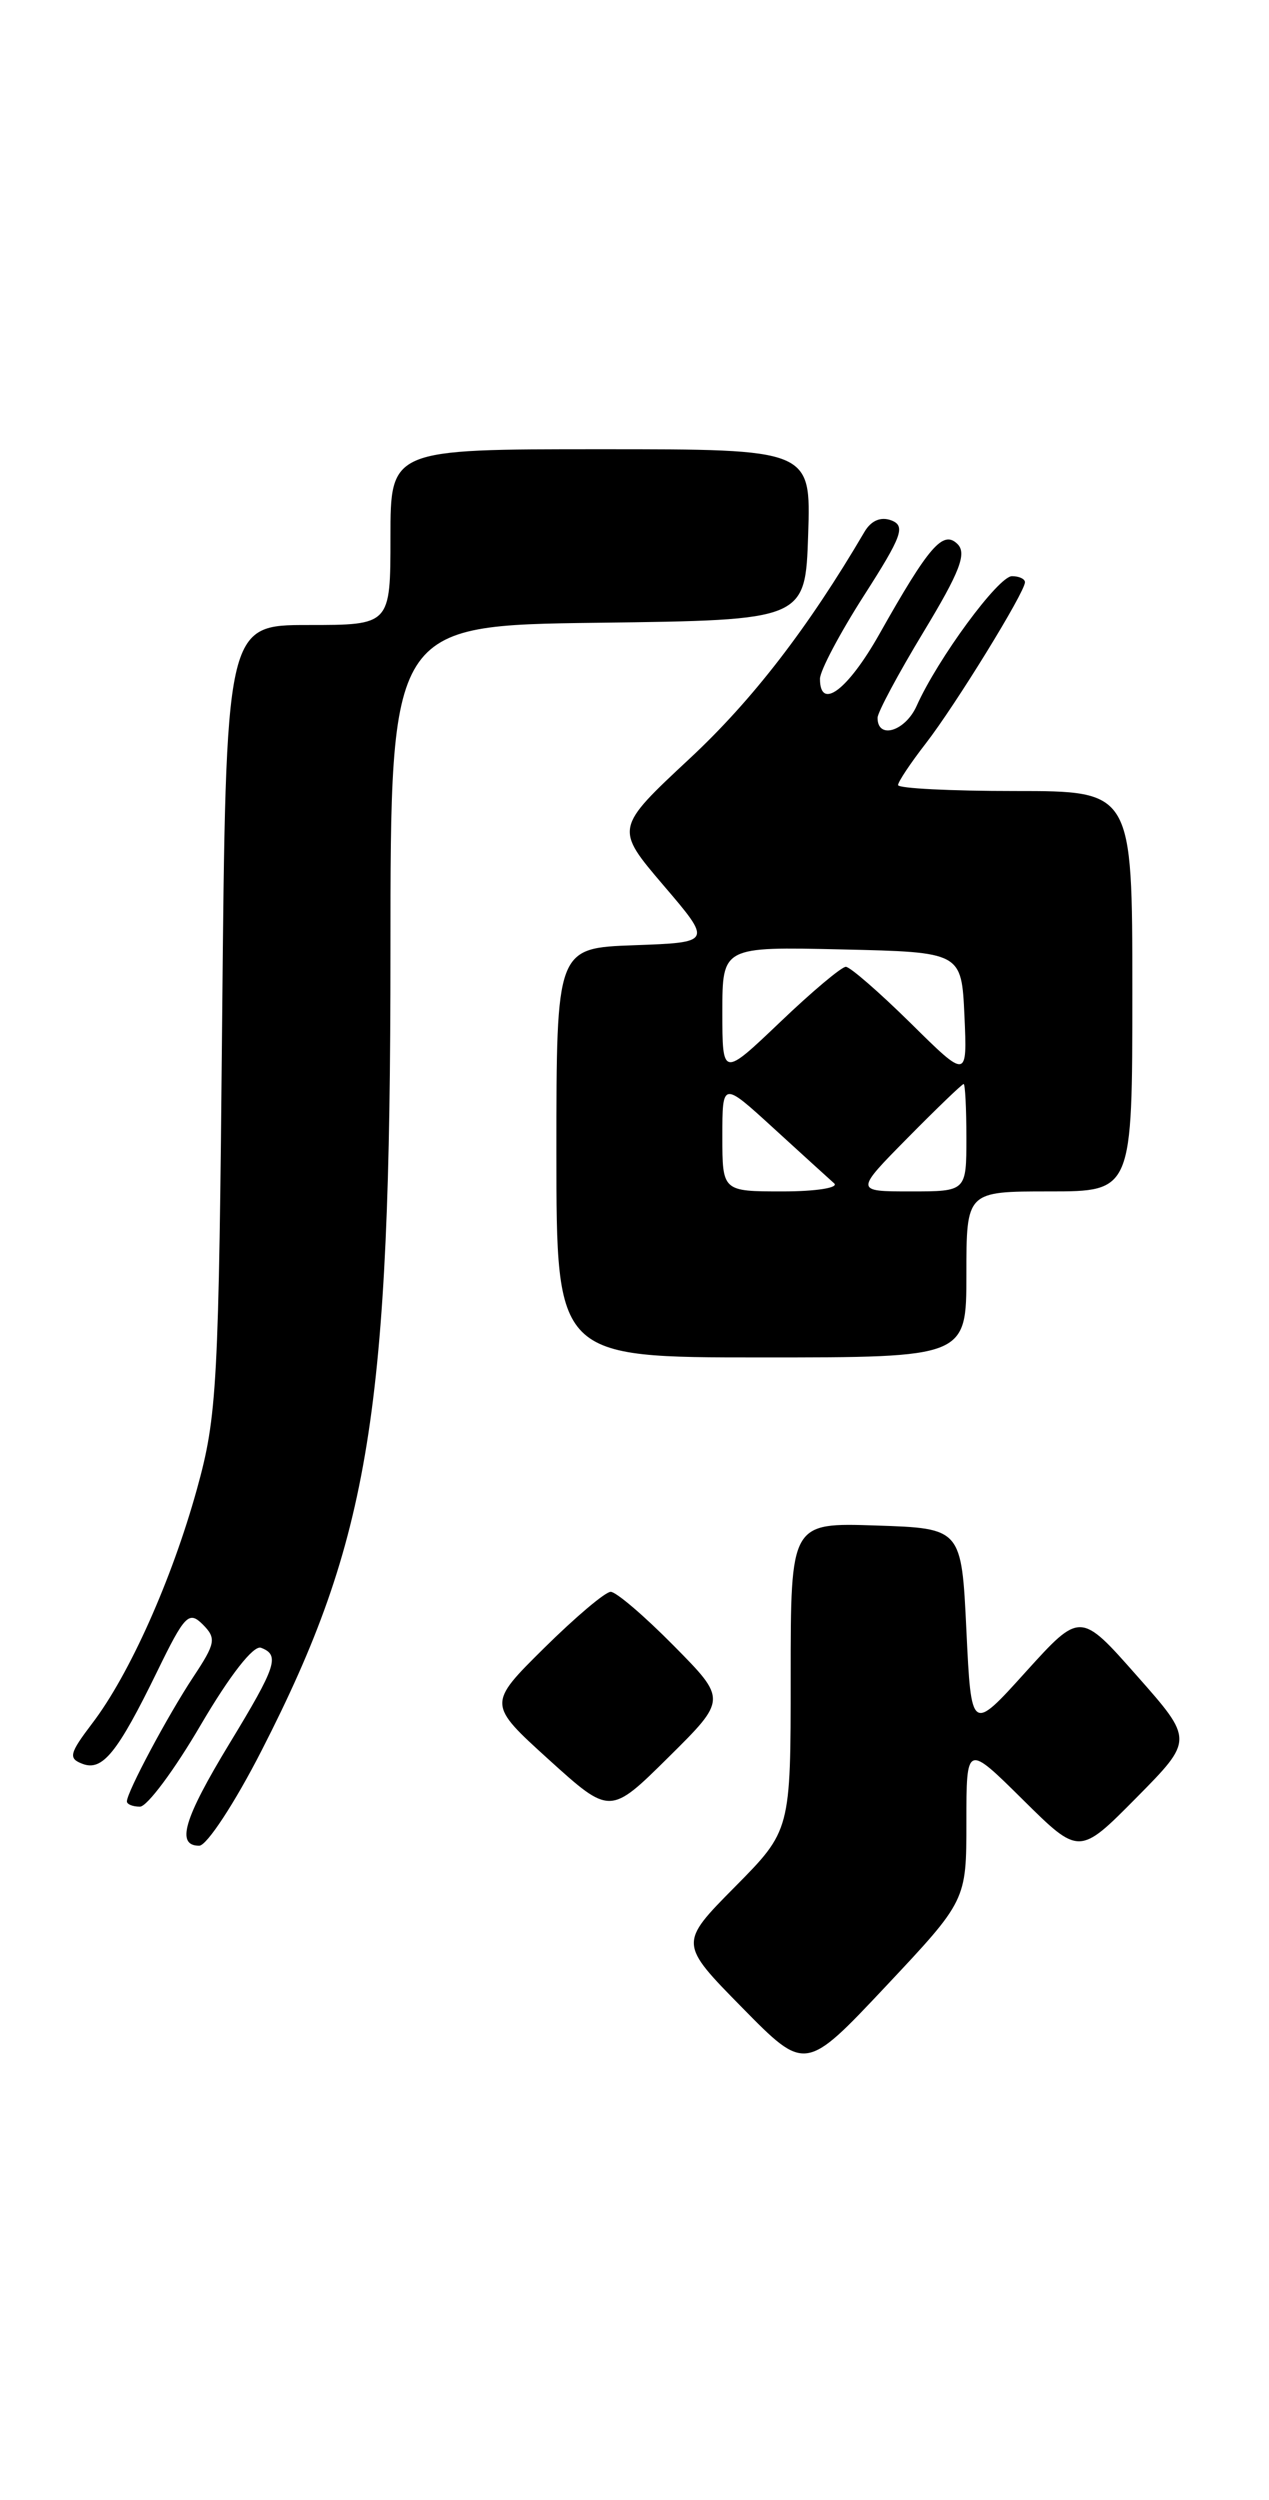 <?xml version="1.0" encoding="UTF-8" standalone="no"?>
<!DOCTYPE svg PUBLIC "-//W3C//DTD SVG 1.1//EN" "http://www.w3.org/Graphics/SVG/1.1/DTD/svg11.dtd" >
<svg xmlns="http://www.w3.org/2000/svg" xmlns:xlink="http://www.w3.org/1999/xlink" version="1.1" viewBox="0 0 130 256">
 <g >
 <path fill="currentColor"
d=" M 99.00 186.59 C 99.00 178.56 99.00 178.56 104.78 184.28 C 110.56 190.00 110.56 190.00 116.42 184.08 C 122.27 178.16 122.27 178.16 116.47 171.60 C 110.67 165.03 110.67 165.03 105.08 171.20 C 99.50 177.38 99.50 177.38 99.00 166.94 C 98.50 156.50 98.50 156.50 89.75 156.21 C 81.00 155.92 81.00 155.92 81.00 171.68 C 81.00 187.44 81.00 187.44 75.28 193.22 C 69.56 199.00 69.56 199.00 76.03 205.58 C 82.50 212.16 82.50 212.16 90.75 203.39 C 99.00 194.61 99.00 194.61 99.00 186.59 Z  M 26.80 179.25 C 37.91 157.54 40.00 144.59 40.00 97.49 C 40.00 64.04 40.00 64.04 61.25 63.77 C 82.50 63.50 82.50 63.50 82.79 54.75 C 83.08 46.00 83.08 46.00 61.54 46.00 C 40.00 46.00 40.00 46.00 40.00 55.00 C 40.00 64.00 40.00 64.00 31.57 64.00 C 23.14 64.00 23.14 64.00 22.76 104.25 C 22.41 142.07 22.25 144.98 20.17 152.50 C 17.60 161.76 13.26 171.48 9.44 176.48 C 7.11 179.55 6.98 180.06 8.44 180.61 C 10.49 181.40 12.03 179.50 16.11 171.14 C 18.92 165.37 19.35 164.93 20.77 166.34 C 22.18 167.76 22.09 168.26 19.80 171.72 C 17.18 175.68 13.00 183.51 13.00 184.46 C 13.00 184.76 13.60 185.00 14.34 185.00 C 15.07 185.00 17.88 181.23 20.57 176.62 C 23.56 171.53 25.97 168.44 26.74 168.73 C 28.70 169.48 28.33 170.60 23.50 178.55 C 18.82 186.26 18.01 189.00 20.41 189.00 C 21.18 189.00 24.06 184.61 26.80 179.25 Z  M 69.01 168.51 C 66.02 165.48 63.12 163.00 62.56 163.00 C 62.01 163.00 58.95 165.59 55.75 168.75 C 49.95 174.49 49.95 174.49 56.22 180.18 C 62.50 185.86 62.50 185.86 68.48 179.94 C 74.46 174.02 74.46 174.02 69.01 168.51 Z  M 99.00 130.50 C 99.00 122.00 99.00 122.00 107.50 122.00 C 116.00 122.00 116.00 122.00 116.00 101.50 C 116.00 81.00 116.00 81.00 104.00 81.00 C 97.40 81.00 92.00 80.73 92.00 80.39 C 92.00 80.06 93.27 78.15 94.83 76.14 C 97.87 72.22 105.00 60.64 105.00 59.62 C 105.00 59.28 104.40 59.00 103.67 59.00 C 102.28 59.00 96.07 67.44 93.90 72.29 C 92.73 74.89 89.89 75.75 89.90 73.50 C 89.90 72.95 92.02 68.99 94.61 64.71 C 98.33 58.56 99.06 56.67 98.09 55.71 C 96.61 54.25 95.17 55.91 90.08 64.94 C 86.85 70.66 84.00 72.81 84.00 69.51 C 84.00 68.69 86.03 64.85 88.51 60.98 C 92.40 54.91 92.79 53.86 91.32 53.29 C 90.24 52.88 89.24 53.30 88.56 54.46 C 82.80 64.27 77.11 71.66 70.67 77.66 C 62.99 84.82 62.99 84.82 67.97 90.66 C 72.96 96.50 72.96 96.50 64.98 96.79 C 57.00 97.08 57.00 97.08 57.00 118.04 C 57.00 139.00 57.00 139.00 78.00 139.00 C 99.00 139.00 99.00 139.00 99.00 130.50 Z  M 74.00 116.36 C 74.00 110.73 74.00 110.73 79.25 115.53 C 82.14 118.17 84.93 120.71 85.45 121.17 C 85.97 121.62 83.61 122.00 80.20 122.00 C 74.00 122.00 74.00 122.00 74.00 116.36 Z  M 93.00 116.50 C 95.99 113.47 98.56 111.00 98.72 111.00 C 98.87 111.00 99.00 113.47 99.00 116.50 C 99.00 122.00 99.00 122.00 93.28 122.00 C 87.57 122.00 87.57 122.00 93.00 116.50 Z  M 74.00 103.62 C 74.00 96.94 74.00 96.94 86.25 97.22 C 98.50 97.50 98.50 97.50 98.80 104.00 C 99.09 110.50 99.09 110.50 93.27 104.75 C 90.06 101.59 87.08 99.00 86.65 99.00 C 86.21 99.00 83.18 101.54 79.93 104.65 C 74.00 110.30 74.00 110.30 74.00 103.62 Z "/>
</g>
</svg>